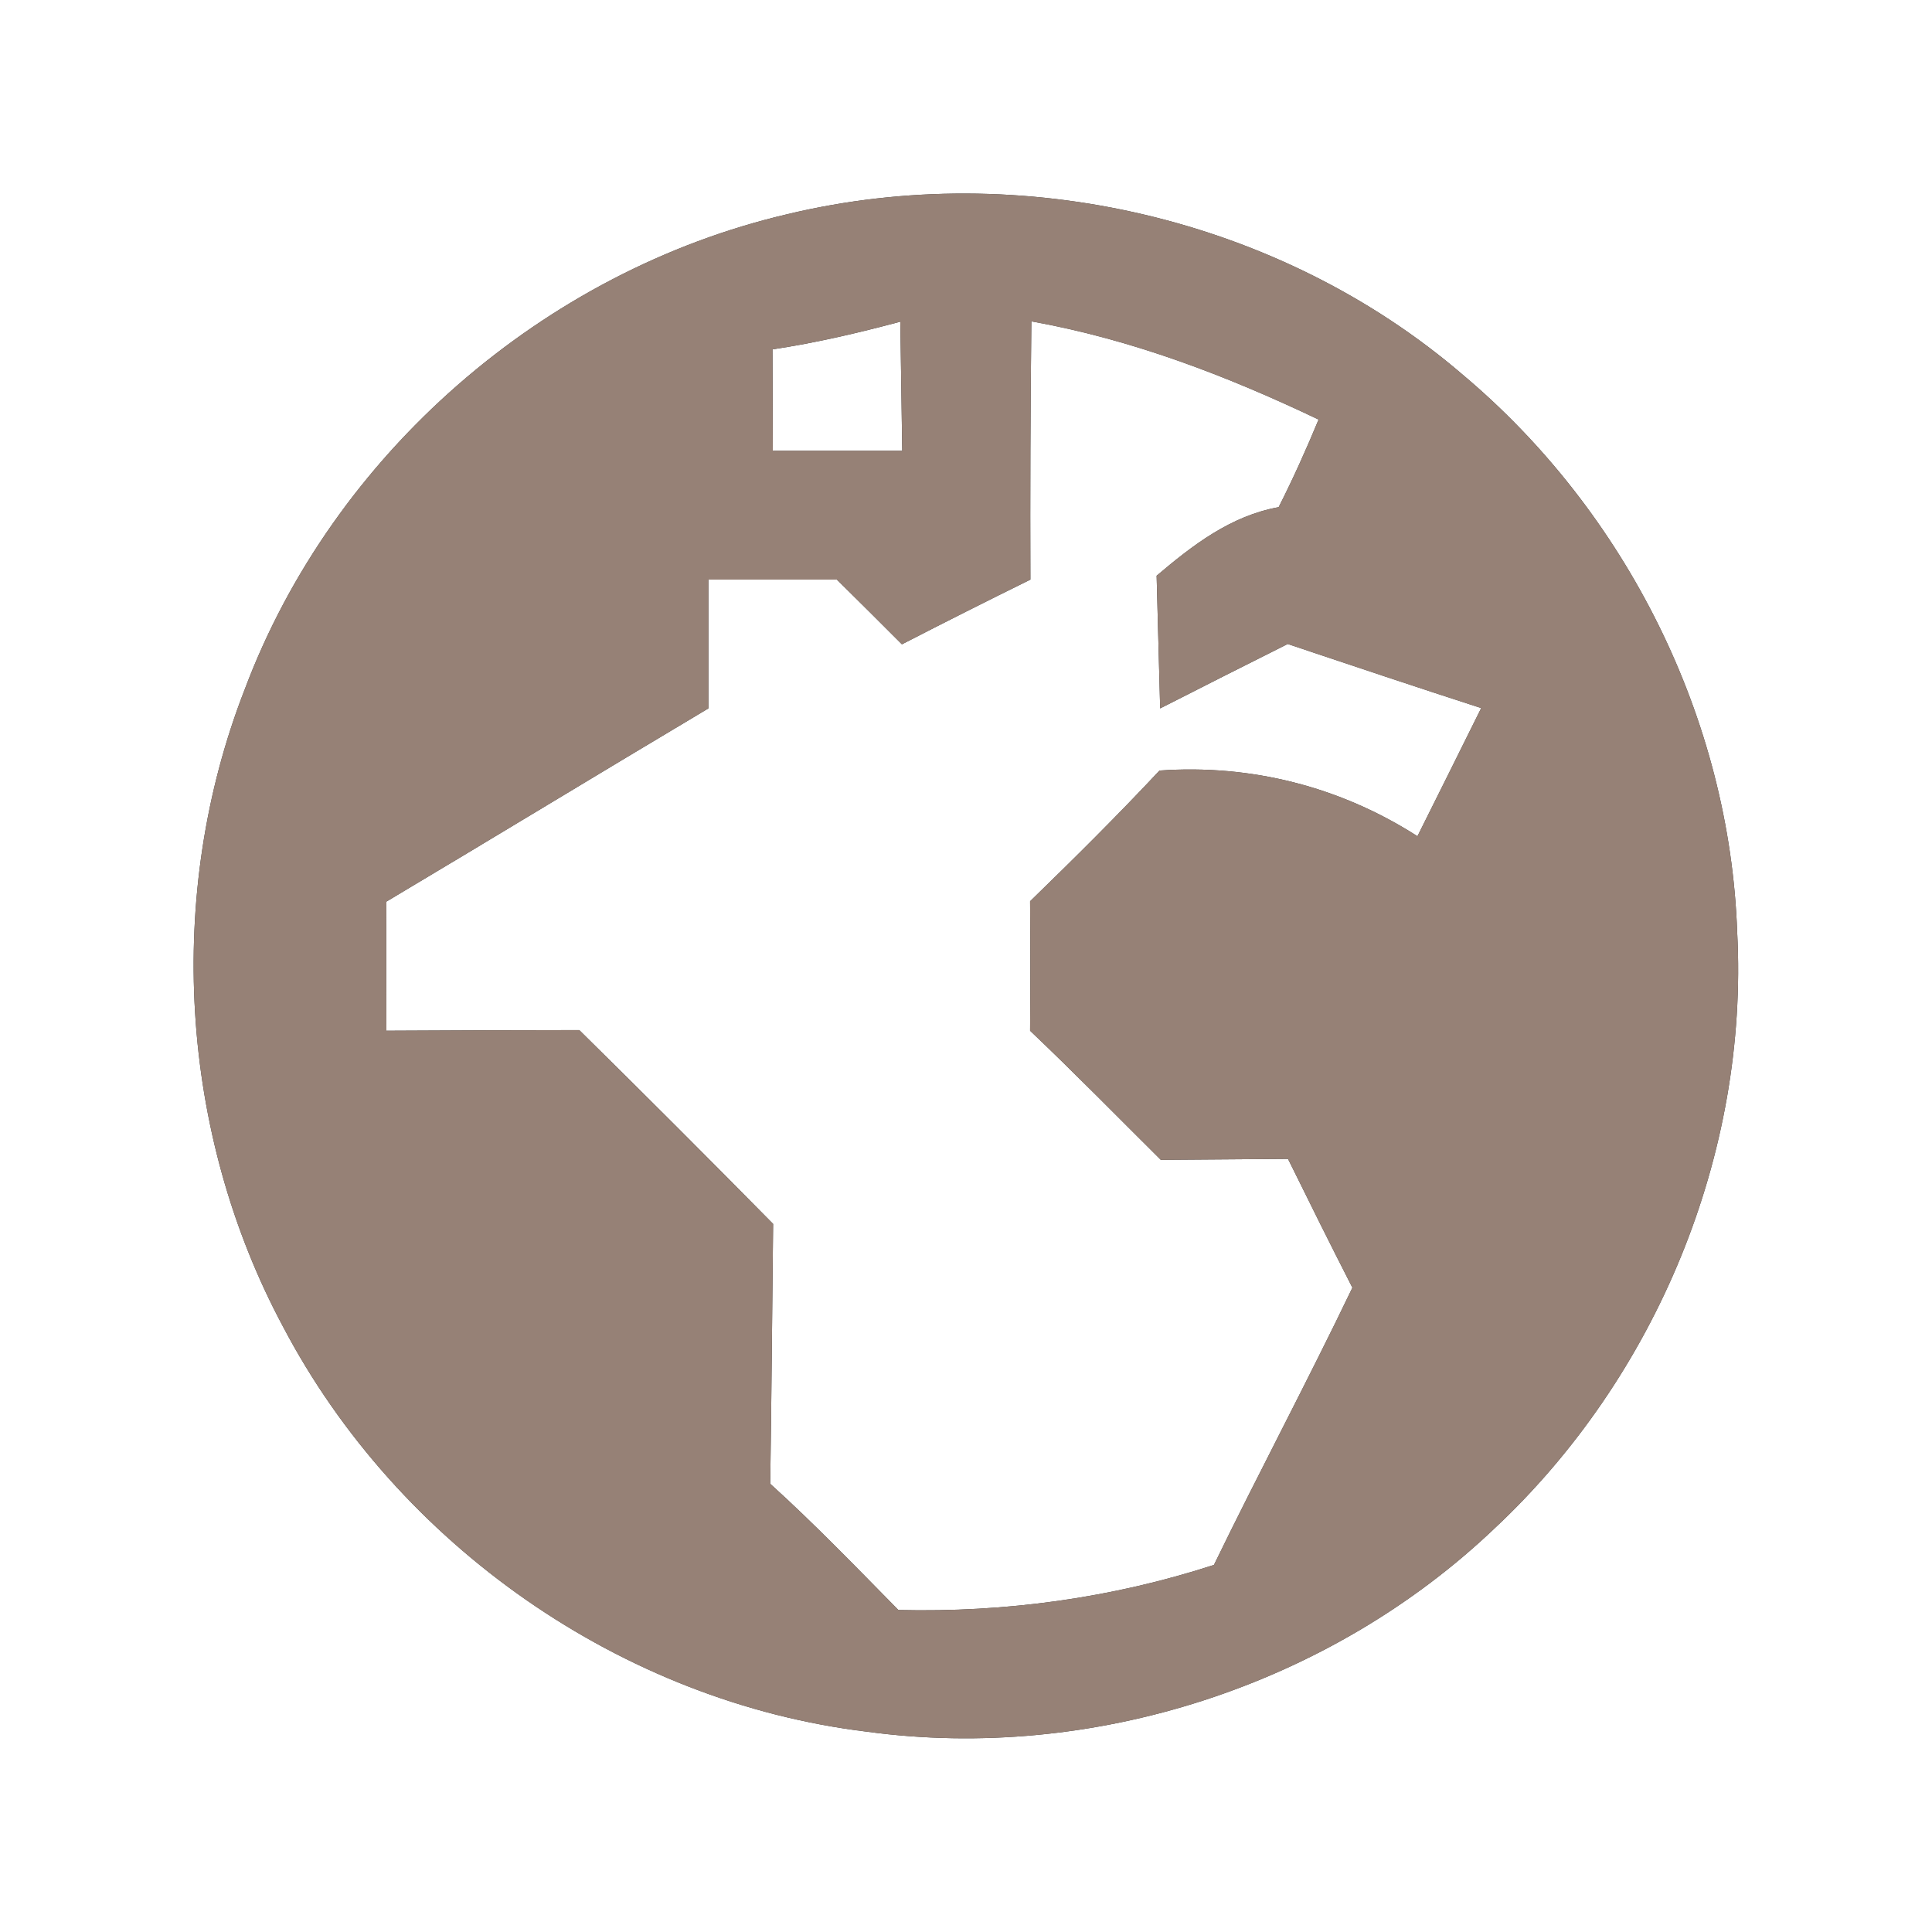 <?xml version="1.0" encoding="UTF-8" ?>
<!DOCTYPE svg PUBLIC "-//W3C//DTD SVG 1.1//EN" "http://www.w3.org/Graphics/SVG/1.1/DTD/svg11.dtd">
<svg width="60pt" height="60pt" viewBox="0 0 60 60" version="1.1" xmlns="http://www.w3.org/2000/svg">
<rect x="0" y="0" width="60" height="60" fill="#333333" stroke="none"/>
<g id="#ffffffff">
<path fill="#ffffff" opacity="1.00" d=" M 0.00 0.00 L 60.00 0.00 L 60.00 60.00 L 0.00 60.00 L 0.00 0.00 M 24.46 6.65 C 16.88 8.42 10.34 14.11 7.60 21.41 C 5.12 27.77 5.57 35.19 8.79 41.20 C 12.35 47.98 19.32 52.86 26.93 53.78 C 33.94 54.73 41.30 52.34 46.42 47.46 C 51.44 42.76 54.31 35.84 53.95 28.95 C 53.72 22.32 50.50 15.90 45.43 11.64 C 39.76 6.77 31.72 4.91 24.46 6.65 Z" />
<path fill="#ffffff" opacity="1.00" d=" M 23.99 10.85 C 25.33 10.65 26.65 10.34 27.96 9.99 C 27.98 11.33 28.00 12.66 28.02 14.00 C 26.68 14.00 25.34 14.00 24.00 14.00 C 24.00 13.21 23.99 11.63 23.99 10.85 Z" />
<path fill="#ffffff" opacity="1.00" d=" M 32.03 9.98 C 35.15 10.54 38.10 11.67 40.95 13.03 C 40.57 13.95 40.16 14.86 39.71 15.75 C 38.22 16.02 37.04 16.93 35.92 17.88 C 35.95 18.91 36.00 20.97 36.03 22.00 C 37.35 21.33 38.67 20.66 39.99 20.00 C 41.99 20.67 43.99 21.34 46.00 21.99 C 45.34 23.32 44.68 24.65 44.02 25.97 C 41.62 24.43 38.85 23.73 36.01 23.93 C 34.71 25.32 33.36 26.66 31.99 27.99 C 32.00 29.33 32.00 30.67 31.99 32.01 C 33.37 33.32 34.70 34.68 36.05 36.02 C 37.37 36.01 38.68 36.00 40.00 35.99 C 40.66 37.33 41.32 38.66 42.00 39.99 C 40.61 42.89 39.10 45.72 37.70 48.60 C 34.53 49.63 31.23 50.08 27.90 50.00 C 26.59 48.67 25.30 47.33 23.92 46.08 C 23.96 43.39 23.98 40.70 24.01 38.01 C 22.02 35.99 20.01 33.98 17.99 31.99 C 15.99 31.99 14.00 32.00 12.00 32.01 C 12.00 30.67 11.99 29.34 12.00 28.00 C 15.34 26.01 18.66 23.99 22.00 22.00 C 22.00 20.67 22.00 19.33 22.00 18.00 C 23.33 18.00 24.66 18.00 25.99 18.00 C 26.50 18.50 27.50 19.50 28.01 20.01 C 29.33 19.33 30.66 18.66 32.00 18.00 C 31.99 15.33 32.00 12.65 32.03 9.98 Z" />
</g>
<g id="#000000ff">
<path fill="#968176" opacity="1.00" d=" M 24.46 6.65 C 31.72 4.91 39.76 6.77 45.43 11.64 C 50.50 15.90 53.72 22.32 53.95 28.95 C 54.31 35.84 51.44 42.76 46.42 47.46 C 41.30 52.34 33.94 54.73 26.93 53.78 C 19.32 52.86 12.35 47.98 8.79 41.20 C 5.57 35.19 5.12 27.77 7.60 21.41 C 10.34 14.11 16.88 8.42 24.46 6.65 M 23.99 10.85 C 23.99 11.63 24.00 13.21 24.00 14.00 C 25.34 14.00 26.68 14.00 28.02 14.00 C 28.00 12.66 27.98 11.33 27.96 9.99 C 26.65 10.34 25.33 10.65 23.99 10.85 M 32.03 9.98 C 32.00 12.65 31.99 15.33 32.00 18.00 C 30.66 18.66 29.33 19.33 28.01 20.01 C 27.50 19.50 26.50 18.50 25.99 18.00 C 24.66 18.00 23.33 18.00 22.00 18.00 C 22.00 19.33 22.00 20.67 22.00 22.00 C 18.66 23.99 15.34 26.01 12.00 28.00 C 11.99 29.34 12.00 30.67 12.00 32.01 C 14.00 32.00 15.99 31.99 17.99 31.99 C 20.01 33.98 22.02 35.99 24.01 38.01 C 23.98 40.70 23.96 43.39 23.92 46.08 C 25.30 47.33 26.59 48.67 27.90 50.00 C 31.23 50.08 34.53 49.63 37.70 48.60 C 39.10 45.72 40.61 42.89 42.00 39.99 C 41.32 38.66 40.66 37.33 40.00 35.99 C 38.68 36.00 37.37 36.01 36.05 36.02 C 34.70 34.68 33.37 33.32 31.99 32.01 C 32.00 30.67 32.00 29.33 31.99 27.99 C 33.36 26.66 34.71 25.32 36.01 23.93 C 38.85 23.73 41.62 24.43 44.02 25.97 C 44.68 24.65 45.34 23.32 46.00 21.99 C 43.99 21.34 41.99 20.67 39.99 20.00 C 38.67 20.66 37.35 21.33 36.03 22.00 C 36.00 20.97 35.95 18.91 35.92 17.88 C 37.04 16.93 38.22 16.02 39.71 15.75 C 40.16 14.86 40.57 13.95 40.95 13.03 C 38.10 11.67 35.15 10.54 32.03 9.98 Z" />
</g>
</svg>
